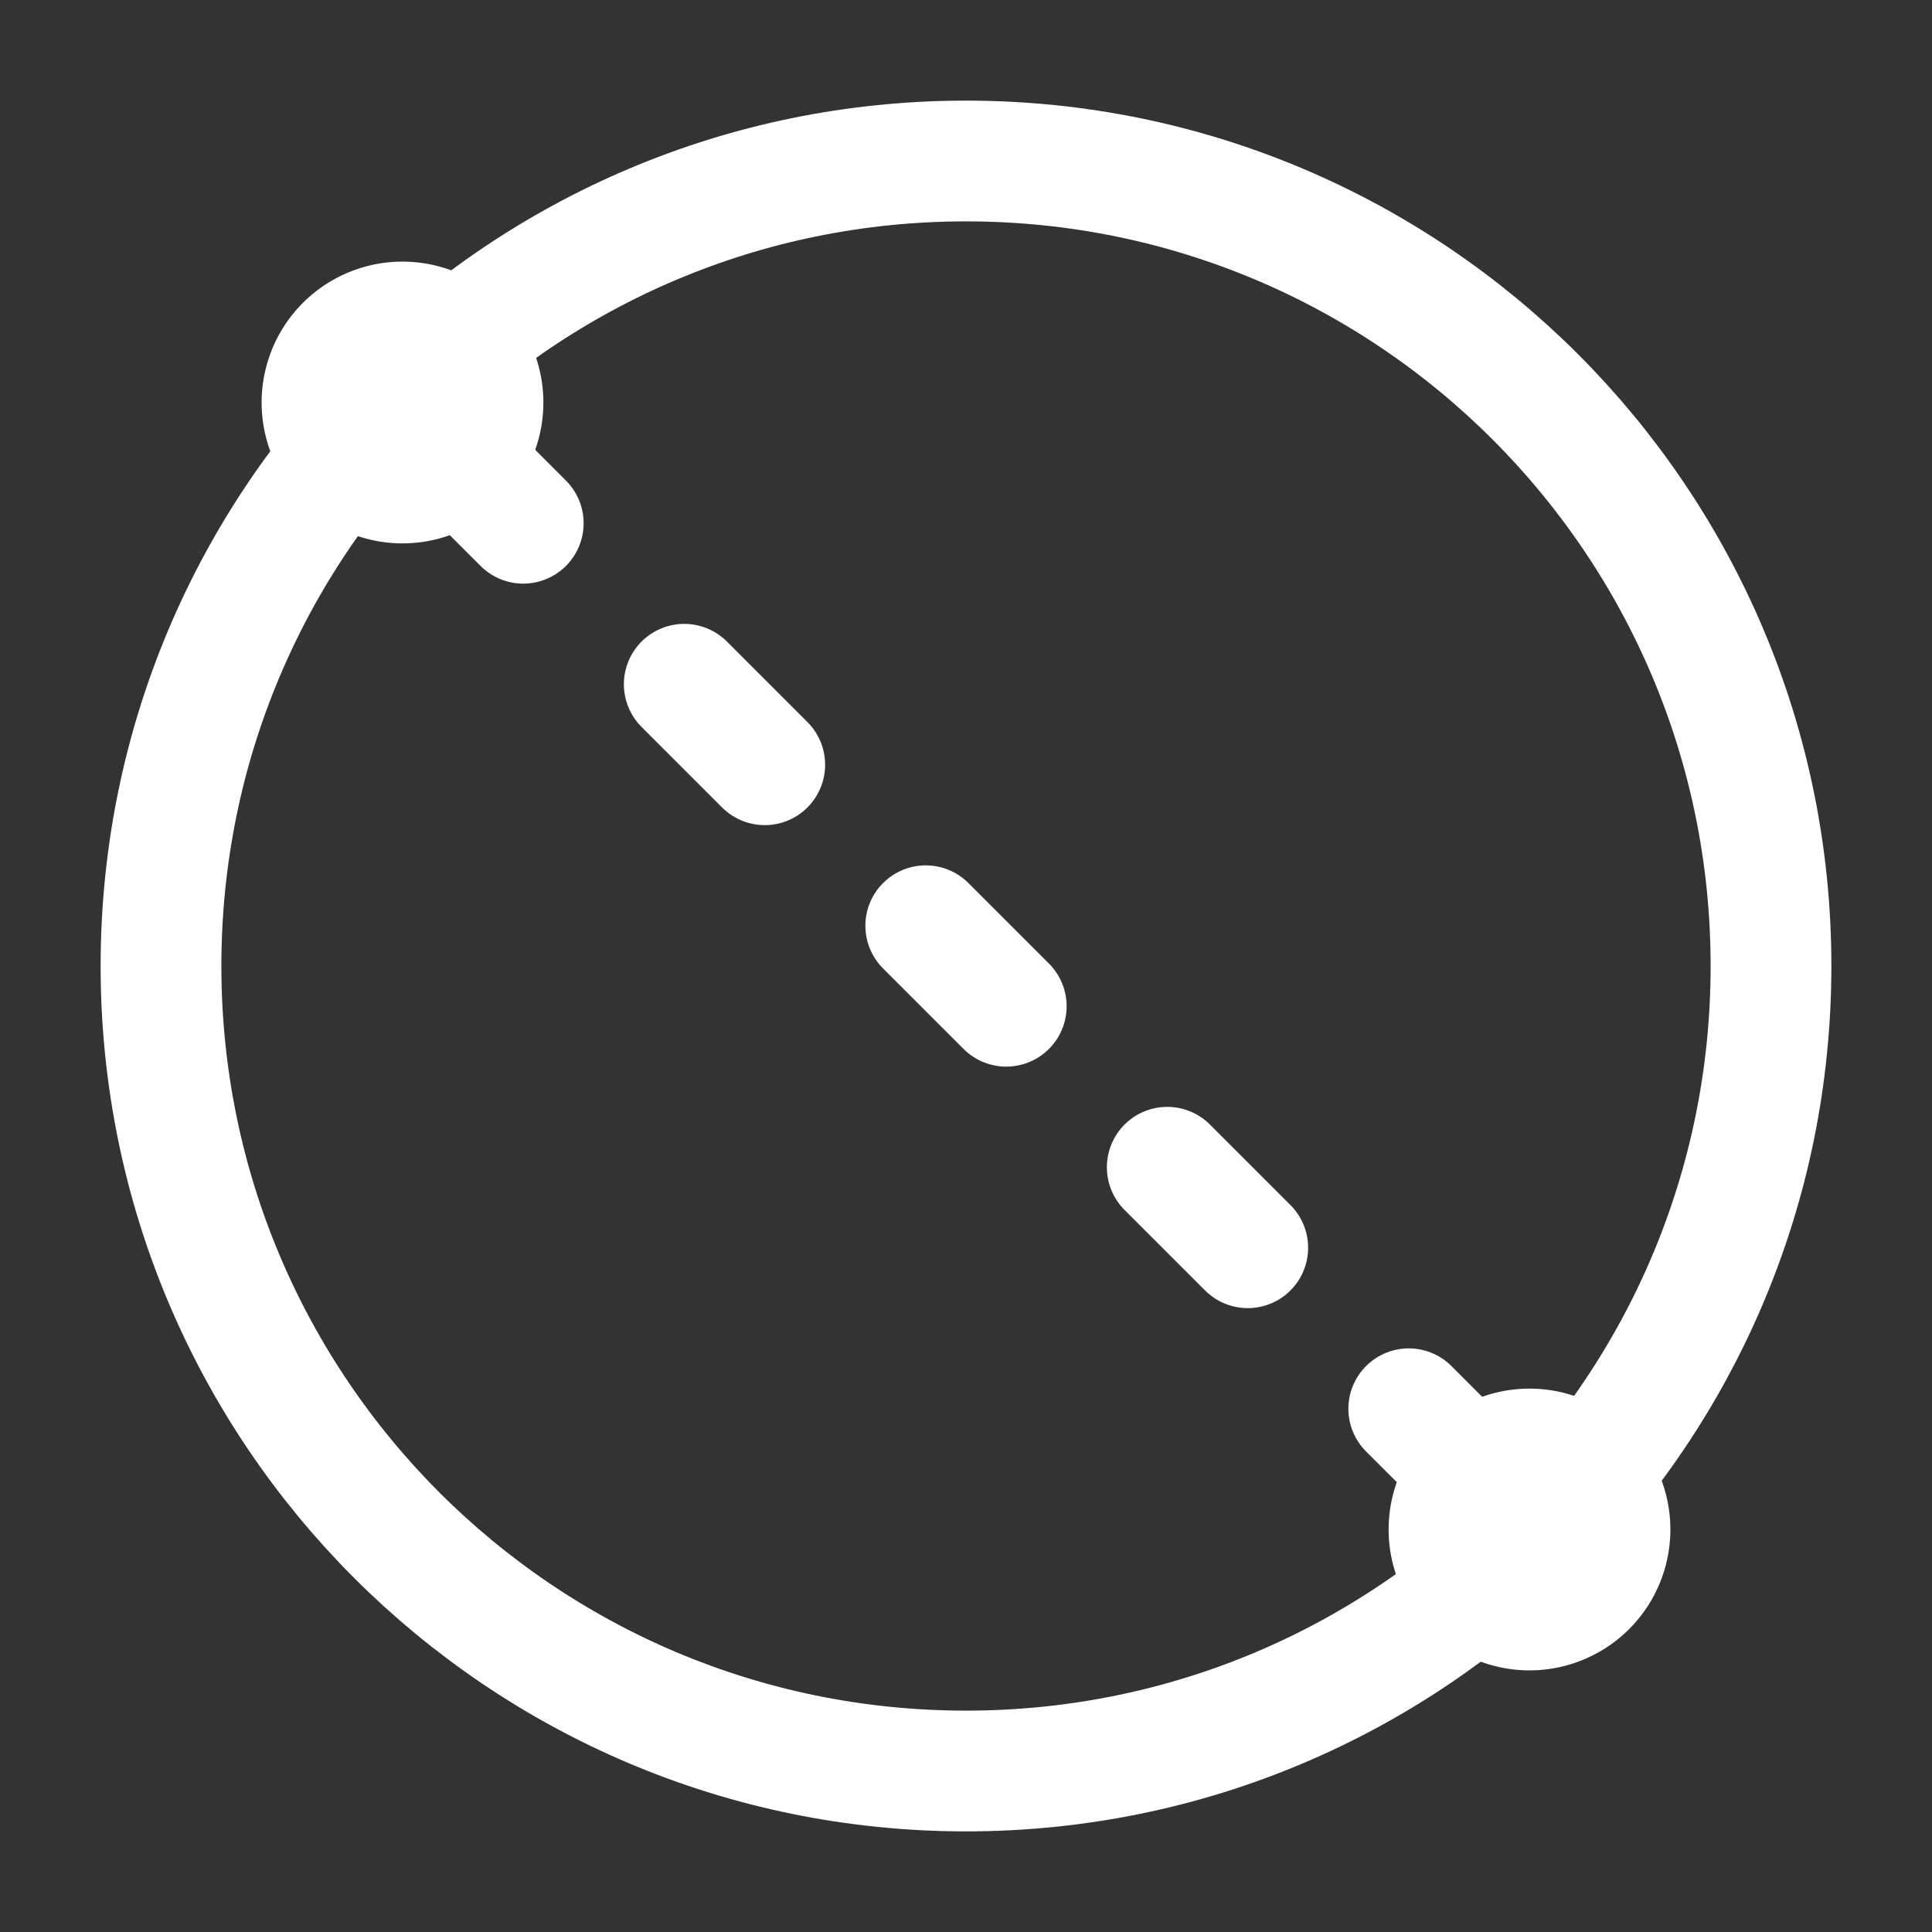 <svg width="24px" height="24px" viewBox="0 0 24 24" stroke-width="1.5" fill="none" xmlns="http://www.w3.org/2000/svg" color="#fff"><rect x="0" y="0" width="24" height="24" fill="#333333" stroke="none"/><path d="M12 22c5.523 0 10-4.477 10-10S17.523 2 12 2 2 6.477 2 12s4.477 10 10 10z" stroke="#fff" stroke-width="1.5" stroke-linecap="round" stroke-linejoin="round"></path><path d="M5 6a1 1 0 100-2 1 1 0 000 2zM19 20a1 1 0 100-2 1 1 0 000 2z" fill="#fff" stroke="#fff" stroke-width="1.5" stroke-linecap="round" stroke-linejoin="round"></path><path d="M19 19l-1.5-1.5M15.5 15.5l-1-1M12.5 12.5l-1-1M9.5 9.5l-1-1M6.5 6.5L5 5" stroke="#fff" stroke-width="1.5" stroke-linecap="round" stroke-linejoin="round"></path></svg>